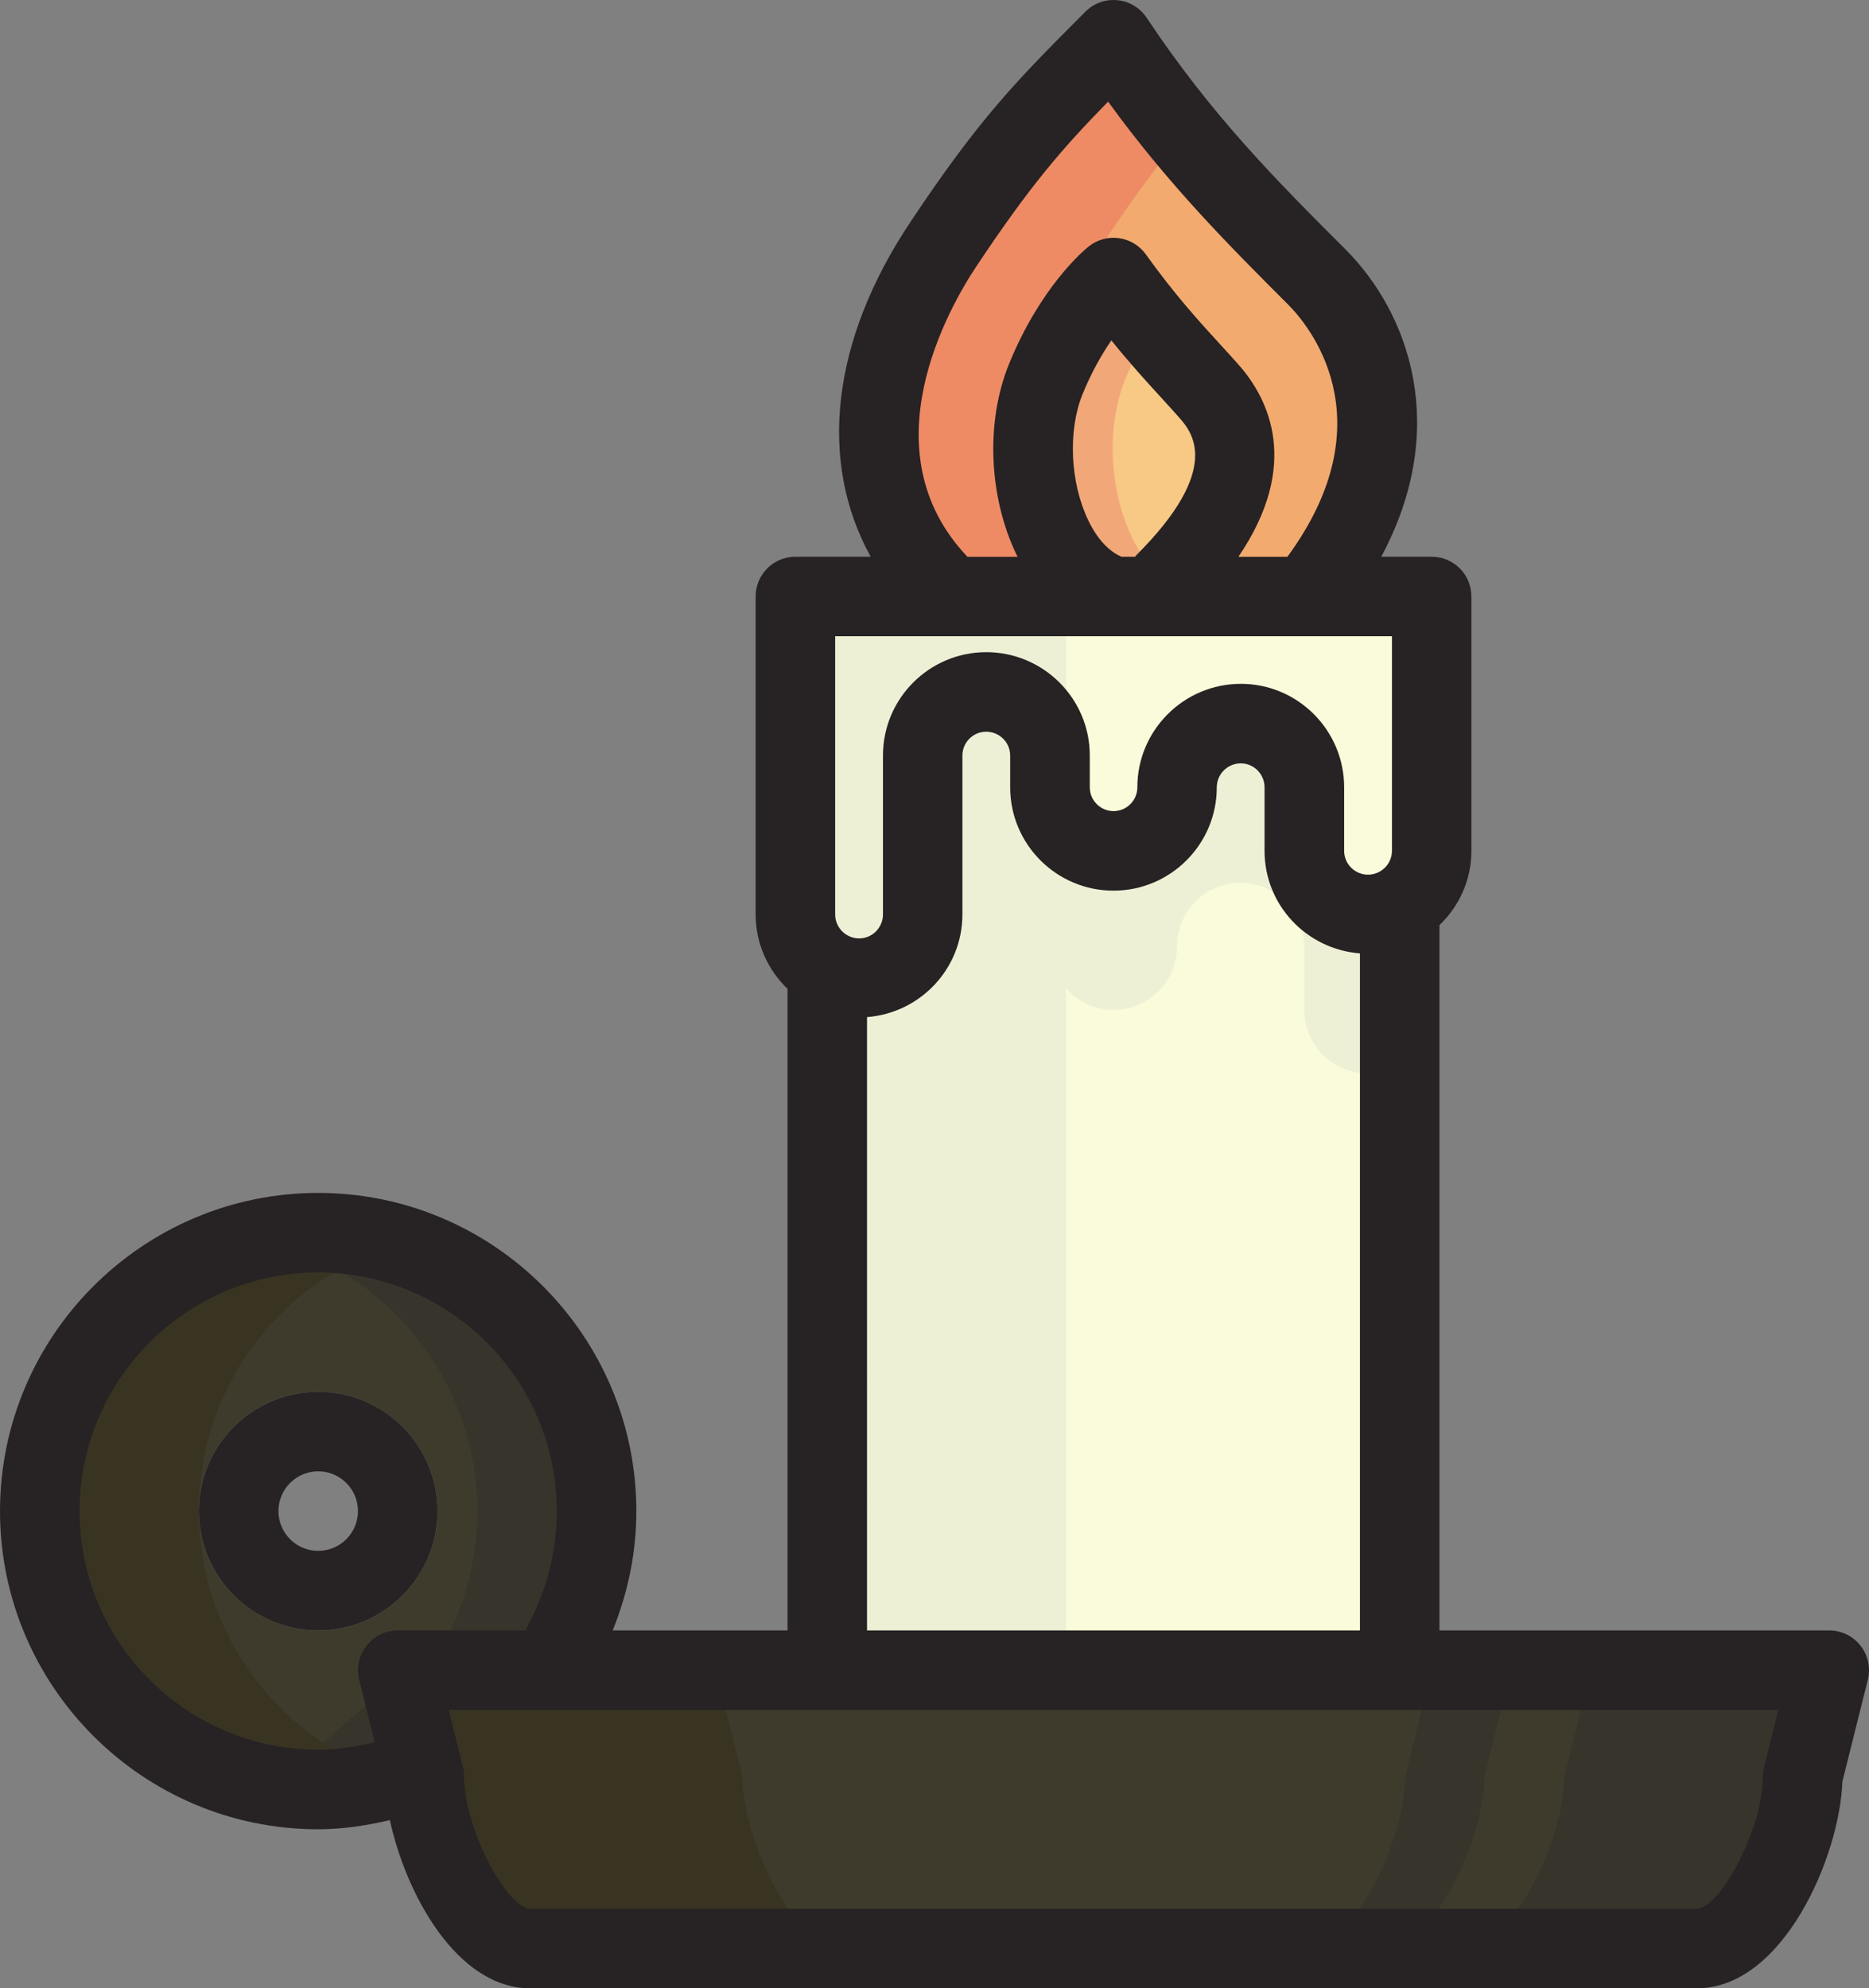 <?xml version="1.0" encoding="utf-8"?>
<svg viewBox="13.001 6 47.002 50" width="188.008px" height="199.999px" preserveAspectRatio="none" xmlns="http://www.w3.org/2000/svg"><rect x="13.001" y="6" width="47.002" height="50" fill="#808080" stroke="none"/><g id="SVGRepo_iconCarrier" style="" transform="matrix(-1, 0, 0, 1, 73.004, 0)"><path fill="#fafbda" d="M39.197,21H24.75H24v3.998v2.398c0,0.575,0.308,1.075,0.766,1.356L24.803,48h14.395V30.376 C39.676,30.1,40,29.588,40,28.994v-4.798V21H39.197z"/><path fill="#eef0d6" d="M24,29.428v1.969c0,0.882,0.717,1.598,1.604,1.598c0.88,0,1.598-0.716,1.598-1.598v-1.598 c0-0.146,0.026-0.286,0.063-0.421c-0.451,0.379-1.025,0.616-1.66,0.616C24.996,29.994,24.443,29.776,24,29.428z"/><path fill="#eef0d6" d="M39.197,34.376V48h-6V30.847c-0.293,0.334-0.718,0.55-1.197,0.55c-0.882,0-1.598-0.716-1.598-1.598 c0-0.887-0.716-1.603-1.604-1.603c-0.298,0-0.572,0.087-0.812,0.229c0.138-0.316,0.215-0.664,0.215-1.029v-1.598 c0-0.332,0.268-0.603,0.597-0.603c0.333,0,0.604,0.271,0.604,0.603c0,1.433,1.165,2.598,2.598,2.598 c0.434,0,0.837-0.117,1.197-0.306V21h6v10.462V34.376z"/><path fill="#3f3b2c" d="M14.667,50.667L14.667,50.667c0,1.472,1.194,4.333,2.667,4.333h29.332c1.473,0,2.666-2.861,2.666-4.333l0,0 L49.999,48H14.001L14.667,50.667z"/><path fill="#36342b" d="M24.667,50.667L24.001,48h-2l0.666,2.667c0,1.472,1.194,4.333,2.667,4.333h2 C25.861,55,24.667,52.139,24.667,50.667z"/><path fill="#36342b" d="M20.667,50.667L20.001,48h-6l0.666,2.667c0,1.472,1.194,4.333,2.667,4.333h6 C21.861,55,20.667,52.139,20.667,50.667z"/><path fill="#3f3b2c" d="M52.001,36.998c-3.866,0.001-7,3.135-7.001,7.001c0.001,1.074,0.242,2.092,0.675,3.002l4.133,3.648 c0.689,0.227,1.427,0.35,2.193,0.351c3.866-0.001,7-3.135,7.001-7.001C59.001,40.133,55.867,36.999,52.001,36.998z M52.001,46.999 c-1.654,0-3-1.346-3-3s1.346-3,3-3s3,1.346,3,3S53.655,46.999,52.001,46.999z"/><path fill="#36342b" d="M52.808,50.649l-4.133-3.648c-0.433-0.91-0.674-1.928-0.675-3.002c0.001-3.351,2.356-6.147,5.501-6.836 c-0.483-0.105-0.984-0.165-1.5-0.165c-3.866,0.001-7,3.135-7.001,7.001c0.001,1.074,0.242,2.092,0.675,3.002l4.133,3.648 c0.689,0.227,1.427,0.35,2.193,0.351c0.527,0,1.039-0.063,1.532-0.174C53.289,50.773,53.042,50.727,52.808,50.649z"/><path fill="#393422" d="M52.001,36.998c-0.695,0-1.366,0.105-2,0.294c2.891,0.861,5,3.536,5.001,6.707 c-0.001,3.164-2.101,5.835-4.982,6.702c0.63,0.186,1.291,0.298,1.981,0.299c3.866-0.001,7-3.135,7.001-7.001 C59.001,40.133,55.867,36.999,52.001,36.998z"/><path fill="#393422" d="M41.999,48l-0.667,2.667c0,1.472-1.193,4.333-2.666,4.333h8c1.473,0,2.666-2.861,2.666-4.333L49.999,48 H41.999z"/><path fill="#F3AA6F" d="M26.875,20.668c-2.563-3.418-1.349-6.338,0-7.69C28.581,11.272,30.294,9.563,32,7 c1.706,1.709,2.563,2.563,4.269,5.125c1.713,2.563,2.544,6,0.15,8.543H26.875z"/><path fill="#EE8B65" d="M36.269,12.125C34.563,9.563,33.706,8.709,32,7c-0.586,0.881-1.174,1.656-1.761,2.369 c0.606,0.719,1.223,1.544,2.029,2.756c1.713,2.563,2.544,6,0.15,8.543h4C38.813,18.125,37.981,14.688,36.269,12.125z"/><path fill="#F8C885" d="M30.719,20.668c-1.713-1.71-2.385-3.387-1.125-4.824C30.185,15.169,31,14.375,32,12.978 c0,0,0.99,0.796,1.706,2.563C34.5,17.5,33.75,20.469,32,21L30.719,20.668z"/><path fill="#F2A779" d="M33.706,15.541C32.99,13.774,32,12.978,32,12.978c-0.351,0.489-0.669,0.885-0.972,1.248 c0.229,0.358,0.465,0.789,0.678,1.315c0.681,1.68,0.224,4.098-1.022,5.089c0.013,0.013,0.022,0.025,0.035,0.038L32,21 C33.75,20.469,34.5,17.5,33.706,15.541z"/><path fill="#272223" d="M52.001,46.999c-1.654,0-3-1.346-3-3s1.346-3,3-3s3,1.346,3,3S53.655,46.999,52.001,46.999z M52.001,42.999 c-0.552,0-1,0.448-1,1s0.448,1,1,1s1-0.448,1-1S52.553,42.999,52.001,42.999z"/><path fill="#272223" d="M52.001,35.998c-4.411,0.001-8,3.59-8.001,8.002c0.001,1.044,0.209,2.048,0.596,3h-4.398V30.866 C40.69,30.393,41,29.73,41,28.994V21c0-0.553-0.447-1-1-1h-1.893c1.321-2.394,1.001-5.427-1.007-8.429 c-1.75-2.629-2.678-3.559-4.393-5.277c-0.211-0.212-0.499-0.318-0.807-0.289c-0.298,0.029-0.567,0.191-0.733,0.441 c-1.645,2.47-3.265,4.09-5.001,5.826c-1.596,1.599-2.639,4.482-0.899,7.728H24c-0.553,0-1,0.447-1,1v6.396 c0,0.734,0.31,1.396,0.803,1.868V47h-9.802c-0.308,0-0.599,0.142-0.788,0.385c-0.189,0.242-0.257,0.559-0.182,0.857l0.639,2.558 c0.065,1.862,1.479,5.2,3.665,5.2h29.332c1.842,0,3.131-2.369,3.531-4.23c0.591,0.137,1.19,0.229,1.804,0.23 c4.411-0.001,8-3.59,8.001-8.001C60.001,39.588,56.412,35.999,52.001,35.998z M27.603,13.665c1.482-1.483,3.009-3.009,4.533-5.109 c1.154,1.178,1.953,2.099,3.302,4.125c0.694,1.039,2.764,4.635,0.253,7.302c-0.005,0.005-0.006,0.013-0.011,0.018h-1.271 c0.01-0.021,0.024-0.037,0.034-0.059c0.699-1.463,0.773-3.337,0.19-4.776c-0.791-1.951-1.884-2.868-2.006-2.966 c-0.215-0.172-0.491-0.25-0.763-0.211c-0.272,0.037-0.518,0.185-0.678,0.409c-0.727,1.016-1.361,1.708-1.871,2.265 c-0.171,0.186-0.329,0.359-0.474,0.524c-0.738,0.842-1.563,2.491,0.019,4.815h-1.232C25.07,16.519,27.139,14.13,27.603,13.665z M31.458,20c-0.012-0.013-0.021-0.027-0.033-0.04c-2.191-2.188-1.383-3.11-1.079-3.457c0.136-0.155,0.284-0.316,0.443-0.491 c0.364-0.397,0.787-0.859,1.265-1.452c0.235,0.34,0.496,0.79,0.726,1.356c0.37,0.914,0.312,2.214-0.142,3.163 c-0.224,0.47-0.52,0.786-0.838,0.921H31.458z M25,22h14v6.994c0,0.333-0.271,0.604-0.604,0.604c-0.329,0-0.598-0.271-0.598-0.604 v-3.996c0-1.433-1.165-2.598-2.597-2.598c-1.436,0-2.604,1.165-2.604,2.598v0.801c0,0.329-0.269,0.598-0.598,0.598 s-0.598-0.269-0.598-0.598c0-1.435-1.168-2.603-2.604-2.603c-1.432,0-2.597,1.168-2.597,2.603v1.598 c0,0.329-0.269,0.598-0.598,0.598c-0.333,0-0.604-0.269-0.604-0.598V22z M25.803,29.975c1.339-0.104,2.399-1.213,2.399-2.578v-1.598 c0-0.332,0.268-0.603,0.597-0.603c0.333,0,0.604,0.271,0.604,0.603c0,1.433,1.165,2.598,2.598,2.598s2.598-1.165,2.598-2.598v-0.801 c0-0.329,0.271-0.598,0.604-0.598c0.329,0,0.597,0.269,0.597,0.598v3.996c0,1.367,1.061,2.479,2.399,2.583V47H25.803V29.975z M48.362,50.425c-0.021,0.079-0.03,0.16-0.03,0.242c0,1.341-1.093,3.333-1.666,3.333H17.334c-0.574,0-1.667-1.992-1.667-3.333 c0-0.082-0.01-0.163-0.03-0.242L15.281,49h33.437L48.362,50.425z M52.002,50c-0.485-0.001-0.96-0.076-1.425-0.189l0.392-1.568 c0.075-0.298,0.008-0.615-0.182-0.857C50.598,47.142,50.307,47,49.999,47h-3.218l-0.203-0.429C46.195,45.767,46.001,44.9,46,43.999 c0.001-3.308,2.693-6,6.001-6.001c3.308,0.001,6,2.693,6.001,6.001C58.001,47.307,55.309,49.999,52.002,50z"/></g></svg>